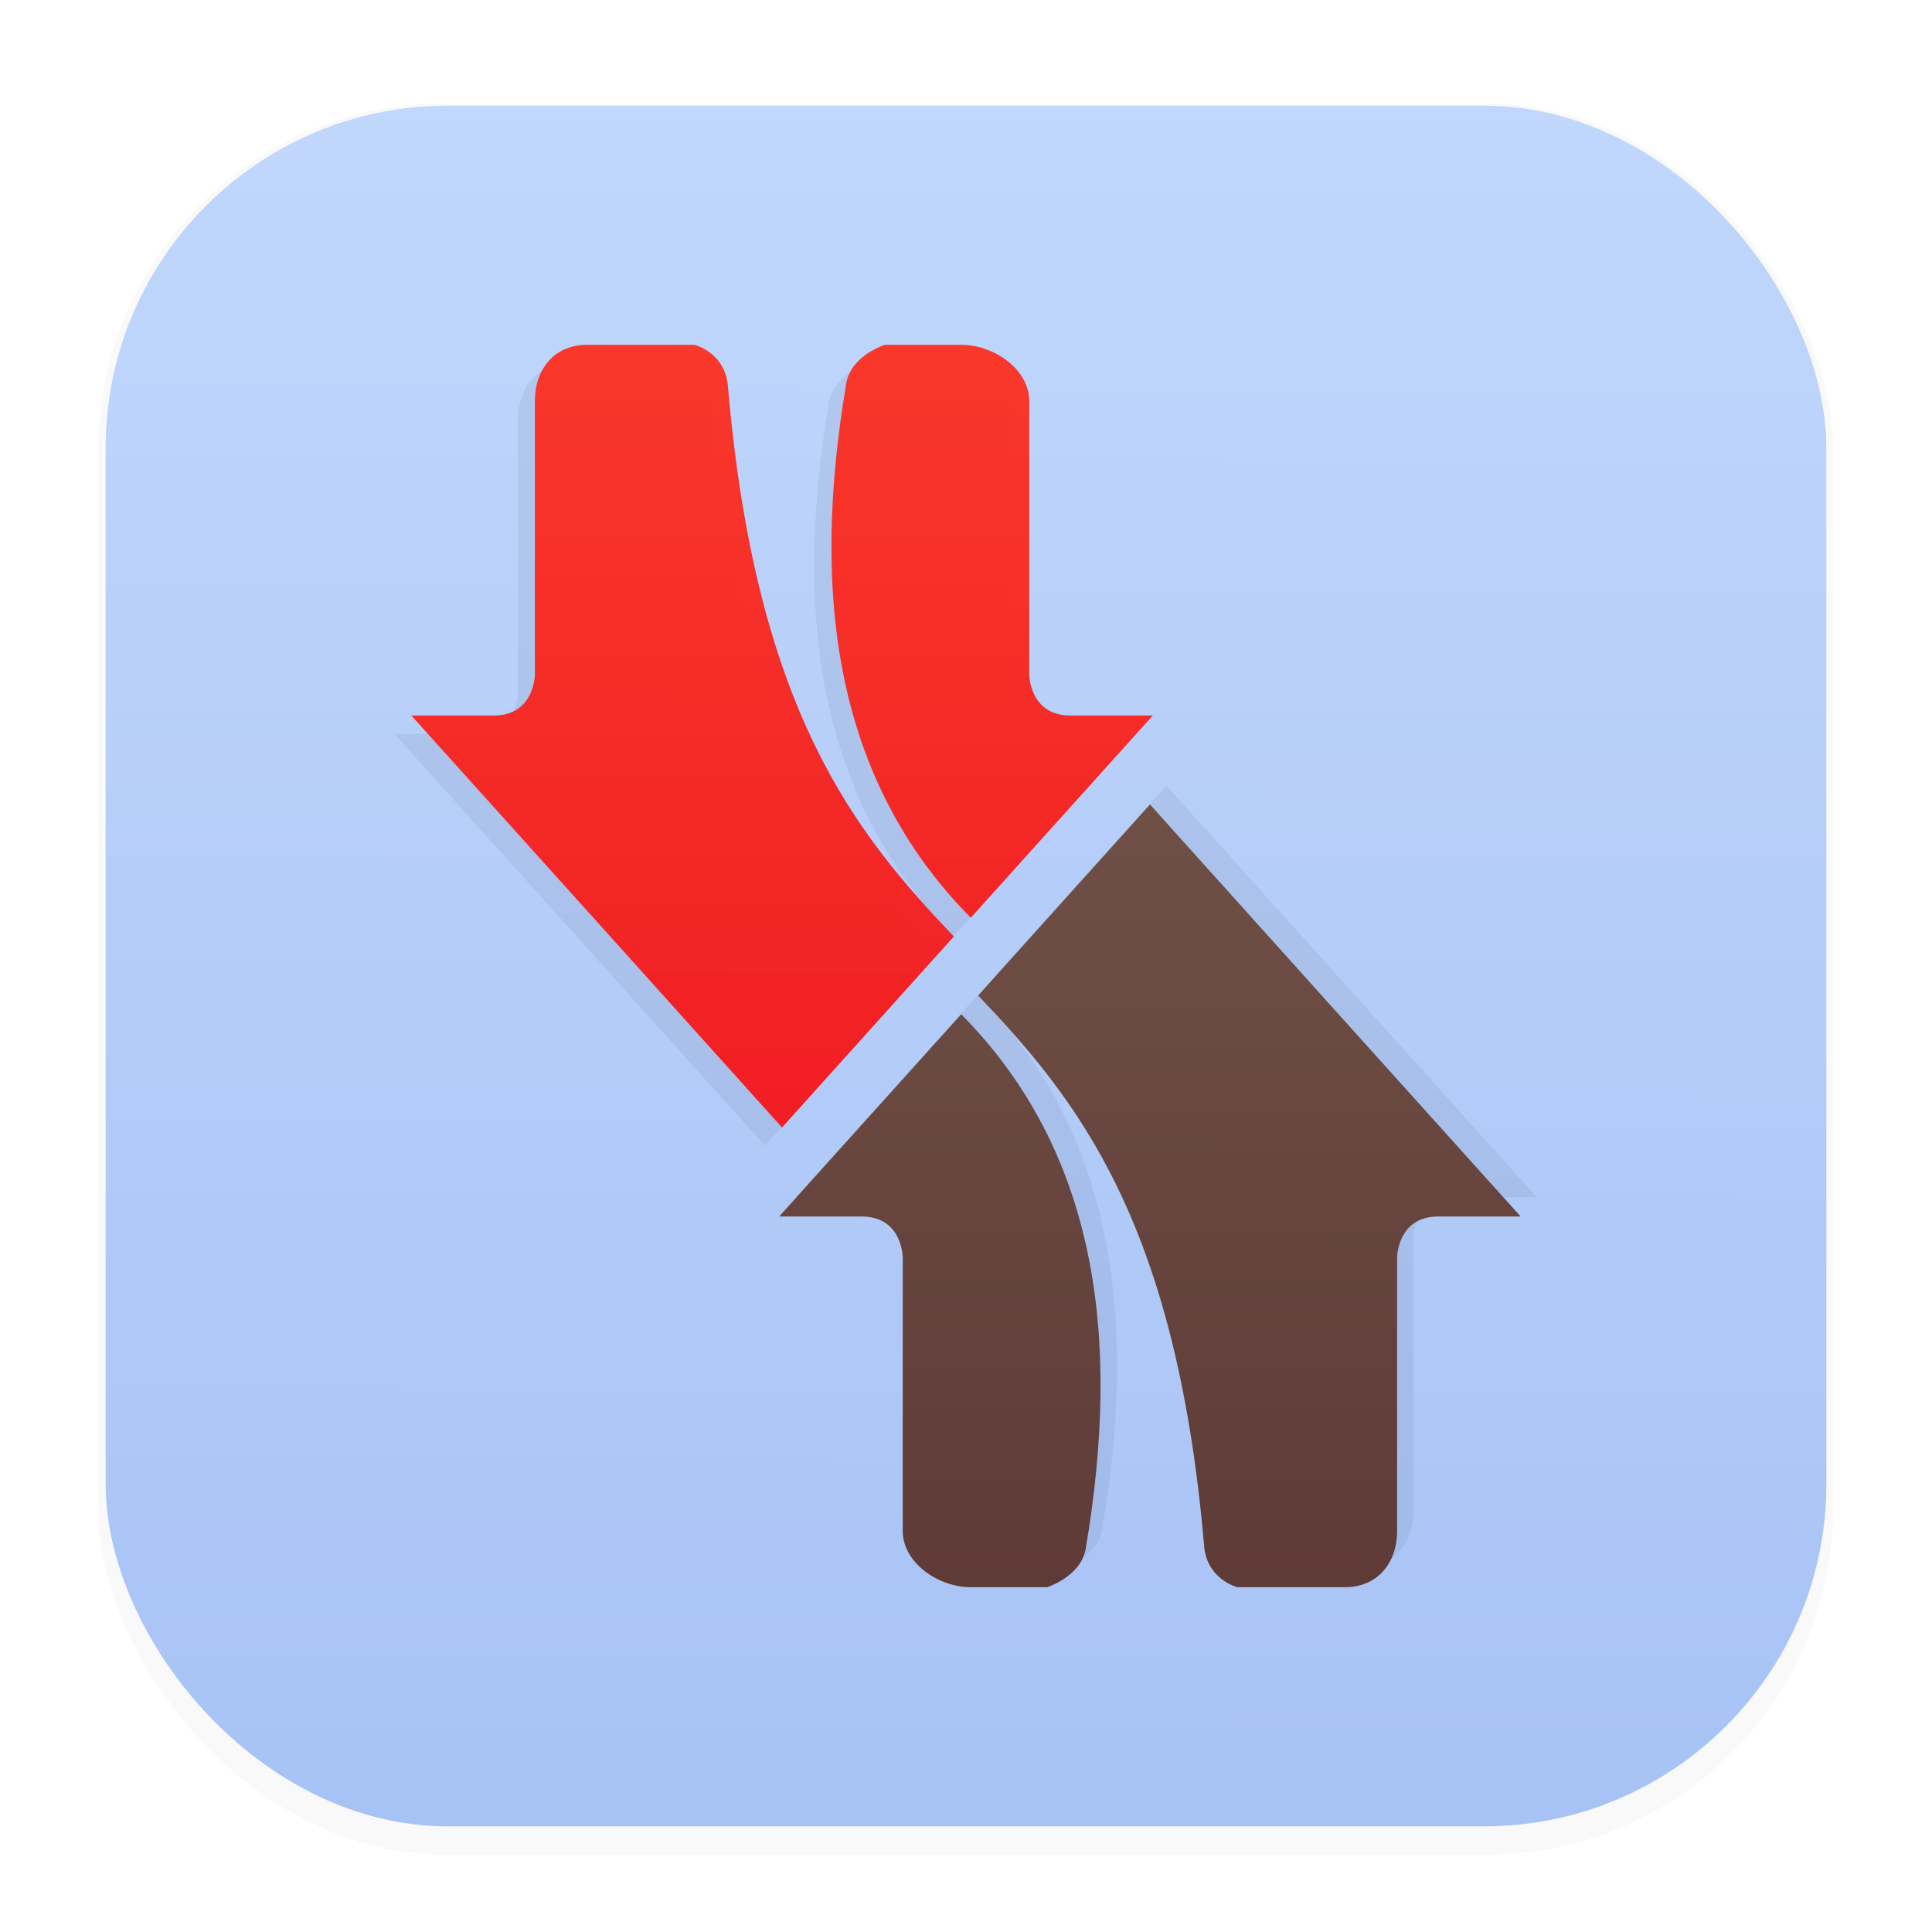 <svg xmlns="http://www.w3.org/2000/svg" width="64" height="64" version="1.1" viewBox="0 0 16.933 16.933">
 <defs>
  <filter id="filter1178" x="-.048" y="-.048" width="1.096" height="1.096" color-interpolation-filters="sRGB">
   <feGaussianBlur stdDeviation="0.307" />
  </filter>
  <linearGradient id="linearGradient1340" x1="8.355" x2="8.4" y1="16.007" y2=".794" gradientUnits="userSpaceOnUse">
   <stop stop-color="#a7c3f5" offset="0" />
   <stop stop-color="#c1d7fc" offset="1" />
  </linearGradient>
  <filter id="filter889" x="-.077" y="-.073" width="1.154" height="1.146" color-interpolation-filters="sRGB">
   <feGaussianBlur stdDeviation="0.314" />
  </filter>
  <linearGradient id="linearGradient840" x1="10.01" x2="10.046" y1="15.99" y2="1.016" gradientUnits="userSpaceOnUse">
   <stop stop-color="#5a3433" offset="0" />
   <stop stop-color="#7e6352" offset="1" />
  </linearGradient>
  <linearGradient id="linearGradient1198" x1="6.727" x2="6.83" y1="16.004" y2=".996" gradientUnits="userSpaceOnUse">
   <stop stop-color="#ea071d" offset="0" />
   <stop stop-color="#ff3620" stop-opacity=".941" offset="1" />
  </linearGradient>
 </defs>
 <g stroke-linecap="round" stroke-linejoin="round">
  <rect transform="matrix(.991 0 0 1 .073 .002)" x=".794" y=".905" width="15.346" height="15.346" rx="3.053" ry="3.053" fill="#000000" filter="url(#filter1178)" opacity=".15" stroke-width="1.249" style="mix-blend-mode:normal" />
  <rect x=".926" y=".926" width="15.081" height="15.081" rx="3" ry="3" fill="url(#linearGradient1340)" stroke-width="1.227" />
  <rect x=".012" y=".006" width="16.924" height="16.927" fill="none" opacity=".15" stroke-width="1.052" />
 </g>
 <path transform="matrix(1.023 0 0 1.023 -.198 -.198)" d="m5.077 3.307c-0.285 0-0.446 0.215-0.446 0.481v2.341s-1.757e-4 0.352-0.353 0.352h-0.705l1.587 1.764 1.587 1.764 1.472-1.635c-0.838-0.88-1.693-1.925-1.934-4.699-0.018-0.302-0.287-0.368-0.287-0.368zm2.55 0s-0.287 0.09-0.33 0.326c-0.309 1.817-0.097 3.406 1.065 4.582l1.559-1.732h-0.705c-0.353 0-0.353-0.352-0.353-0.352v-2.341c0-0.266-0.298-0.481-0.583-0.481zm2.559 3.616-1.472 1.635c0.838 0.88 1.693 1.925 1.934 4.699 0.018 0.302 0.287 0.368 0.287 0.368h0.921c0.285 0 0.446-0.215 0.446-0.481v-2.341s1.76e-4 -0.352 0.353-0.352h0.705l-1.587-1.764zm-1.616 1.796-1.559 1.732h0.705c0.353 0 0.353 0.352 0.353 0.352v2.341c0 0.266 0.298 0.481 0.583 0.481h0.654s0.287-0.09 0.33-0.326c0.309-1.817 0.097-3.406-1.065-4.582z" fill="#09142b" filter="url(#filter889)" opacity=".25" stroke-width=".265" />
 <path d="m10.079 7.051-1.506 1.674c0.858 0.901 1.733 1.97 1.979 4.809 0.018 0.31 0.294 0.377 0.294 0.377h0.942c0.292 0 0.457-0.22 0.457-0.492v-2.396s0-0.361 0.361-0.361h0.722l-1.625-1.805zm-1.654 1.838-1.596 1.773h0.722c0.361 0 0.361 0.361 0.361 0.361v2.396c0 0.273 0.305 0.492 0.597 0.492h0.669s0.293-0.092 0.337-0.333c0.316-1.859 0.099-3.486-1.091-4.689z" fill="url(#linearGradient840)" stroke-width=".271" />
 <path d="m6.854 9.882 1.506-1.674c-0.858-0.901-1.733-1.97-1.979-4.809-0.018-0.31-0.294-0.377-0.294-0.377h-0.942c-0.292 0-0.457 0.22-0.457 0.492v2.396s0 0.361-0.361 0.361h-0.722l1.625 1.805zm1.654-1.838 1.596-1.773h-0.722c-0.361 0-0.361-0.361-0.361-0.361v-2.396c0-0.273-0.305-0.492-0.597-0.492h-0.669s-0.293 0.092-0.337 0.333c-0.316 1.859-0.099 3.486 1.091 4.689z" fill="url(#linearGradient1198)" stroke-width=".271" />
</svg>